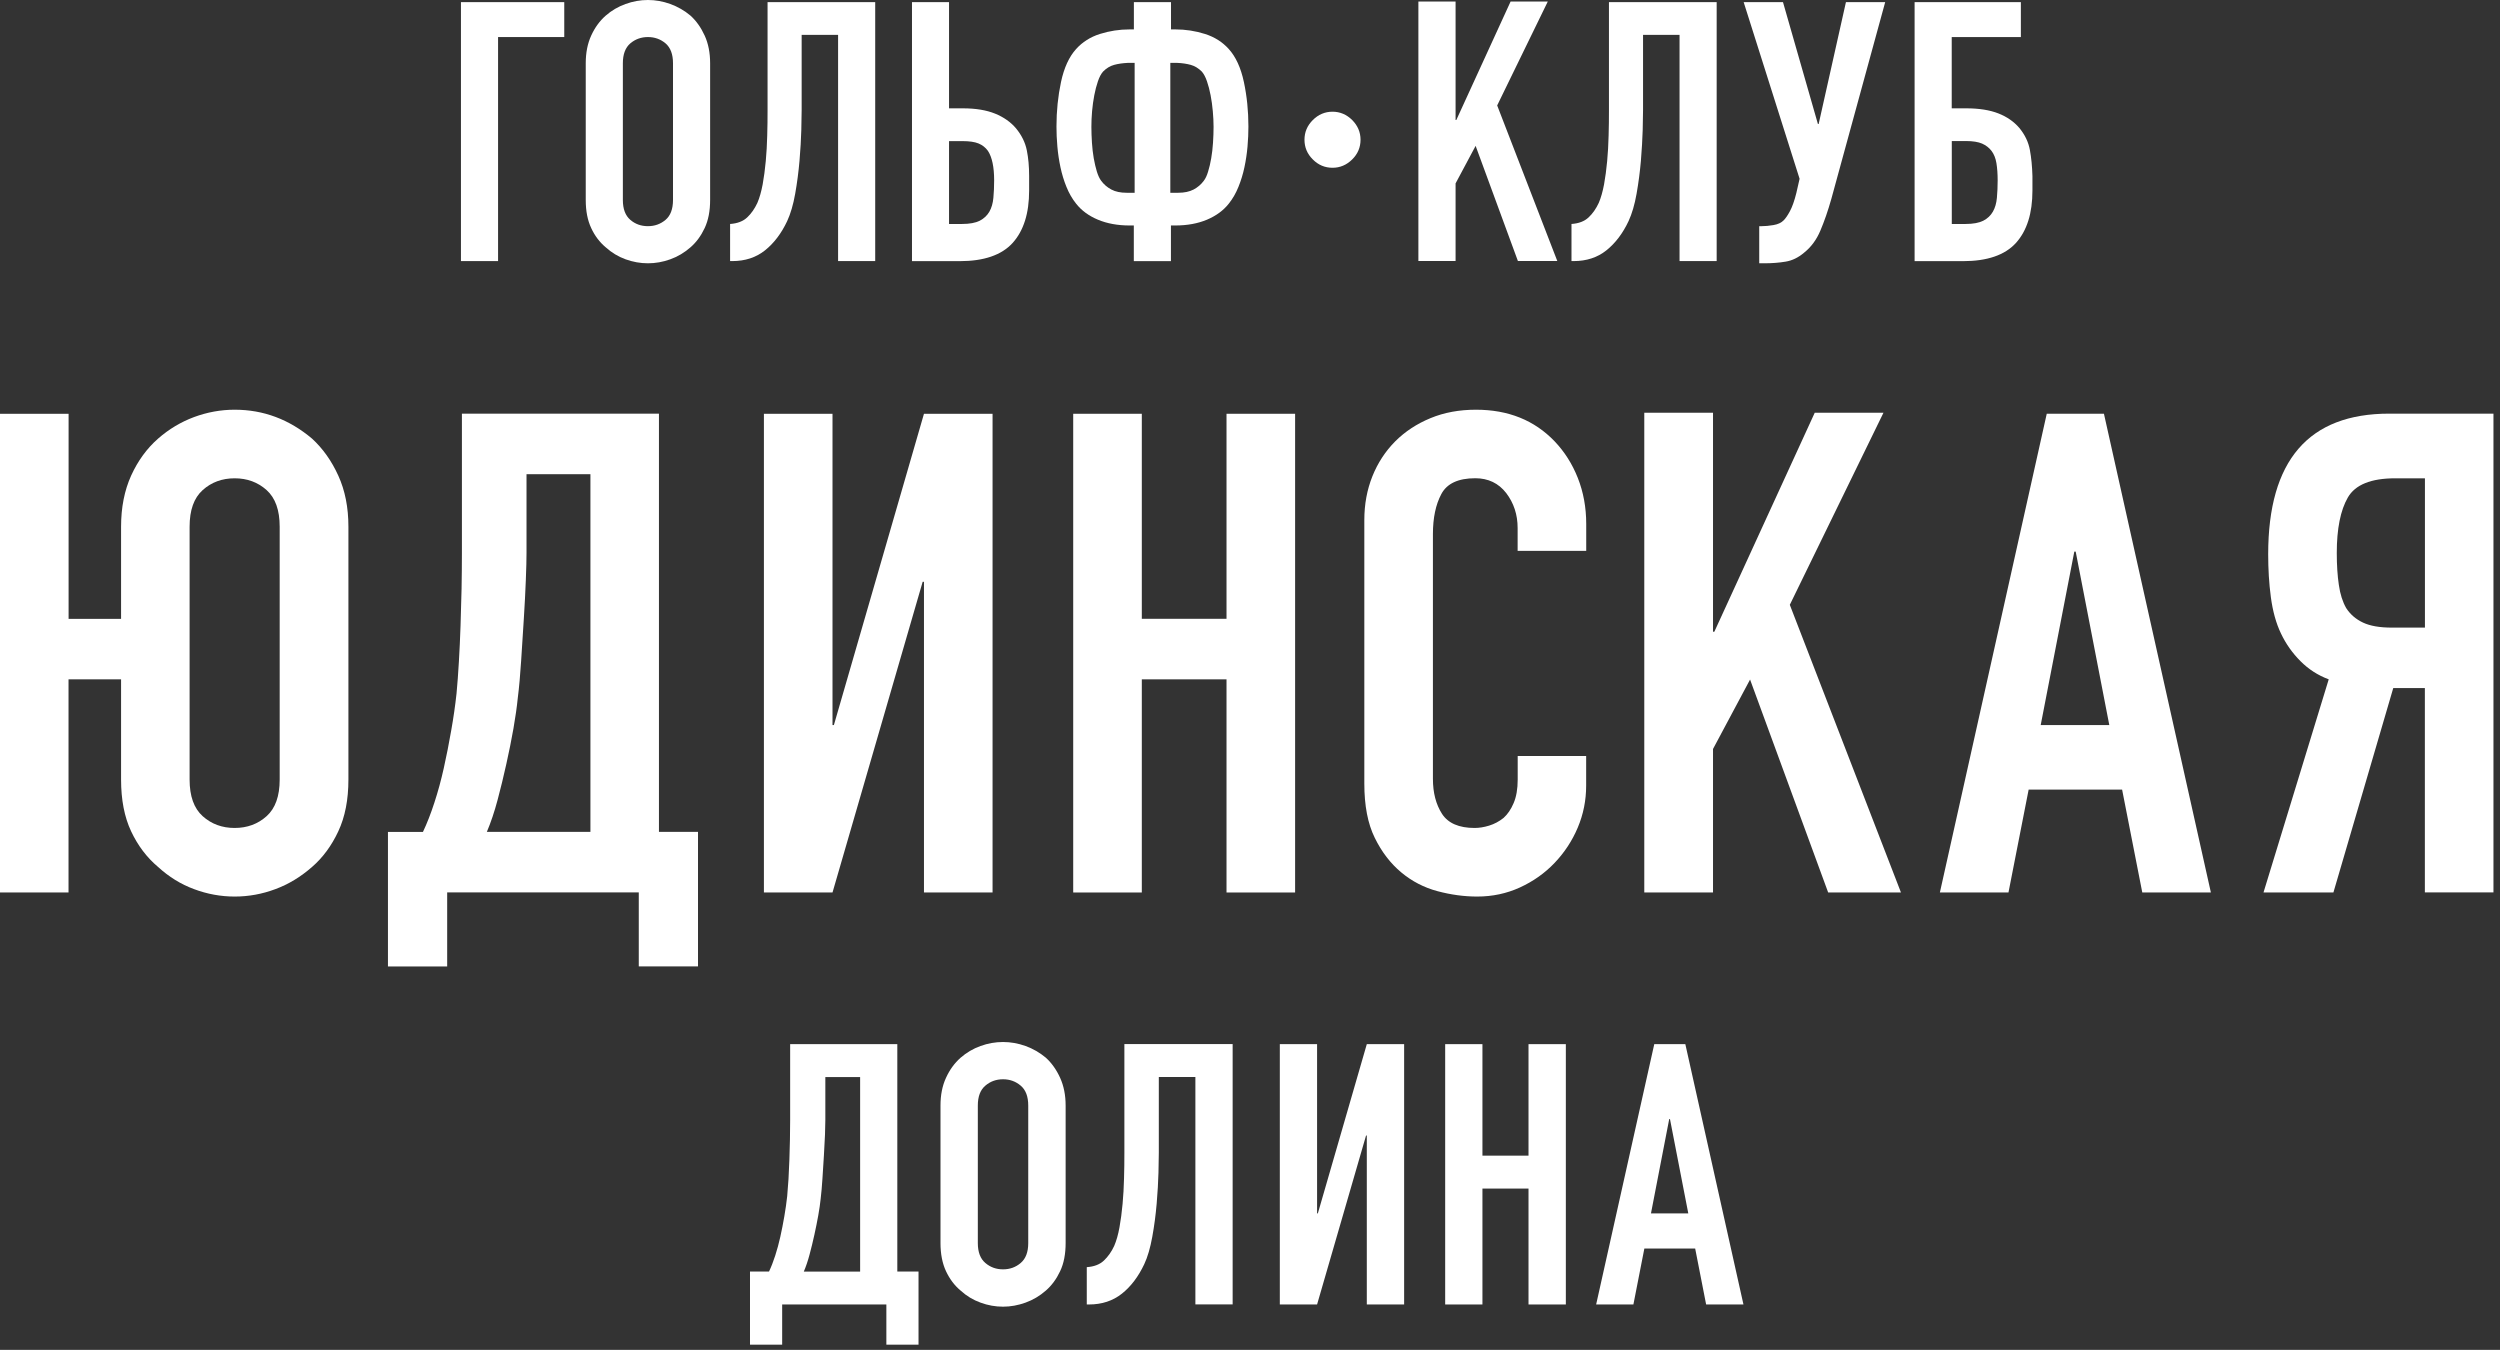 <svg width="363" height="196" viewBox="0 0 363 196" fill="none" xmlns="http://www.w3.org/2000/svg">
<rect x="0" y="0" width="363" height="196" fill="#333333" stroke="none"/>
<path d="M205.95 37.9V0.22H211.35V17.42H211.46L219.34 0.22H224.74L217.39 15.31L226.12 37.9H220.4L214.26 21.18L211.35 26.63V37.9H205.95Z" fill="white"/>
<path d="M66.93 37.91V0.31H81.93V5.38H72.32V37.91H66.93Z" fill="white"/>
<path d="M85.05 9.18C85.05 7.67 85.31 6.33 85.84 5.17C86.37 4.01 87.07 3.04 87.95 2.27C88.79 1.53 89.75 0.97 90.83 0.58C91.9 0.19 92.99 0 94.08 0C95.17 0 96.25 0.19 97.33 0.58C98.4 0.97 99.38 1.53 100.26 2.27C101.11 3.04 101.79 4.01 102.32 5.17C102.85 6.33 103.11 7.67 103.11 9.18V29.04C103.11 30.63 102.85 31.98 102.32 33.11C101.79 34.24 101.11 35.17 100.26 35.91C99.38 36.68 98.4 37.27 97.33 37.65C96.26 38.04 95.17 38.23 94.08 38.23C92.99 38.23 91.91 38.04 90.83 37.65C89.76 37.26 88.8 36.68 87.95 35.91C87.07 35.17 86.36 34.24 85.84 33.11C85.31 31.98 85.05 30.63 85.05 29.04V9.18ZM90.44 29.04C90.44 30.34 90.8 31.3 91.52 31.92C92.24 32.54 93.09 32.84 94.08 32.84C95.07 32.84 95.92 32.53 96.64 31.92C97.36 31.31 97.72 30.34 97.72 29.04V9.18C97.72 7.88 97.36 6.92 96.64 6.3C95.92 5.69 95.06 5.38 94.08 5.38C93.1 5.38 92.24 5.69 91.52 6.3C90.8 6.92 90.44 7.88 90.44 9.18V29.04Z" fill="white"/>
<path d="M116.4 5.06V15.99C116.4 16.55 116.38 17.51 116.35 18.87C116.31 20.23 116.23 21.71 116.09 23.33C115.95 24.95 115.74 26.55 115.46 28.14C115.18 29.72 114.79 31.04 114.3 32.1C113.46 33.89 112.38 35.31 111.08 36.35C109.78 37.39 108.19 37.91 106.33 37.91H106.01V32.52C107.07 32.45 107.89 32.13 108.49 31.57C109.09 31.01 109.58 30.3 109.97 29.46C110.29 28.72 110.54 27.82 110.74 26.77C110.93 25.71 111.08 24.59 111.19 23.39C111.3 22.2 111.37 20.96 111.4 19.69C111.44 18.42 111.45 17.21 111.45 16.05V0.31H127.08V37.91H121.69V5.06H116.41H116.4Z" fill="white"/>
<path d="M132.41 0.31H137.8V15.73H139.81C141.68 15.73 143.23 15.99 144.49 16.5C145.74 17.01 146.75 17.72 147.53 18.64C148.34 19.63 148.86 20.68 149.09 21.81C149.32 22.94 149.43 24.19 149.43 25.56V27.67C149.43 30.98 148.63 33.51 147.03 35.28C145.43 37.04 142.86 37.92 139.34 37.92H132.42V0.31H132.41ZM137.8 20.48V32.52H139.7C140.79 32.52 141.64 32.36 142.26 32.05C142.87 31.73 143.34 31.29 143.66 30.73C143.98 30.17 144.17 29.5 144.24 28.72C144.31 27.95 144.35 27.1 144.35 26.19C144.35 24.25 144.05 22.83 143.45 21.91C143.1 21.42 142.64 21.06 142.08 20.83C141.52 20.6 140.74 20.49 139.76 20.49H137.81L137.8 20.48Z" fill="white"/>
<path d="M164.02 32.74C162.29 32.74 160.76 32.46 159.42 31.9C158.08 31.34 157.03 30.56 156.25 29.57C155.69 28.87 155.22 28.06 154.85 27.14C154.48 26.23 154.19 25.28 153.98 24.29C153.77 23.3 153.62 22.3 153.53 21.28C153.44 20.26 153.4 19.29 153.4 18.37C153.4 16.12 153.62 13.96 154.06 11.9C154.5 9.84 155.23 8.25 156.25 7.12C157.17 6.1 158.32 5.37 159.71 4.93C161.1 4.49 162.54 4.27 164.01 4.27H164.64V0.31H170.03V4.27H170.66C172.14 4.27 173.57 4.49 174.96 4.93C176.35 5.37 177.5 6.1 178.42 7.12C179.44 8.25 180.17 9.84 180.61 11.9C181.05 13.96 181.27 16.12 181.27 18.37C181.27 19.29 181.23 20.26 181.14 21.28C181.05 22.3 180.9 23.31 180.69 24.29C180.48 25.28 180.19 26.23 179.82 27.14C179.45 28.06 178.98 28.87 178.42 29.57C177.64 30.56 176.59 31.33 175.25 31.9C173.91 32.46 172.38 32.74 170.65 32.74H170.02V37.92H164.63V32.74H164H164.02ZM163.75 9.13C163.01 9.17 162.35 9.26 161.77 9.42C161.19 9.58 160.65 9.9 160.16 10.4C159.88 10.72 159.63 11.18 159.42 11.8C159.21 12.42 159.03 13.09 158.89 13.83C158.75 14.57 158.64 15.34 158.57 16.15C158.5 16.96 158.47 17.72 158.47 18.42C158.47 19.12 158.5 19.92 158.55 20.72C158.6 21.51 158.69 22.26 158.81 22.97C158.94 23.67 159.08 24.32 159.26 24.9C159.44 25.48 159.65 25.93 159.89 26.25C160.28 26.78 160.77 27.2 161.37 27.52C161.97 27.84 162.71 27.99 163.59 27.99H164.75V9.13H163.74H163.75ZM169.93 9.13V27.99H171.09C171.97 27.99 172.71 27.83 173.31 27.52C173.91 27.2 174.4 26.78 174.79 26.25C175.04 25.93 175.25 25.48 175.42 24.9C175.6 24.32 175.75 23.68 175.87 22.97C175.99 22.27 176.08 21.52 176.13 20.72C176.18 19.93 176.21 19.16 176.21 18.42C176.21 17.68 176.17 16.96 176.1 16.15C176.03 15.34 175.92 14.56 175.78 13.83C175.64 13.09 175.46 12.41 175.25 11.8C175.04 11.19 174.79 10.72 174.51 10.4C174.02 9.91 173.48 9.58 172.9 9.42C172.32 9.26 171.66 9.16 170.92 9.13H169.92H169.93Z" fill="white"/>
<path d="M189.41 20.29C189.41 19.19 189.81 18.24 190.62 17.43C191.42 16.63 192.38 16.22 193.48 16.22C194.58 16.22 195.53 16.63 196.34 17.43C197.14 18.24 197.55 19.19 197.55 20.29C197.55 21.39 197.15 22.35 196.34 23.15C195.53 23.95 194.58 24.36 193.48 24.36C192.38 24.36 191.42 23.96 190.62 23.15C189.81 22.35 189.41 21.39 189.41 20.29Z" fill="white"/>
<path d="M238.57 5.06V15.99C238.57 16.55 238.55 17.51 238.52 18.87C238.48 20.23 238.39 21.71 238.26 23.33C238.12 24.95 237.91 26.55 237.63 28.14C237.35 29.72 236.96 31.04 236.47 32.1C235.63 33.89 234.55 35.31 233.25 36.35C231.95 37.39 230.36 37.91 228.5 37.91H228.18V32.52C229.24 32.45 230.06 32.13 230.66 31.57C231.26 31.01 231.75 30.3 232.14 29.46C232.46 28.72 232.71 27.82 232.91 26.77C233.1 25.71 233.25 24.59 233.36 23.39C233.47 22.2 233.54 20.96 233.57 19.69C233.61 18.42 233.62 17.21 233.62 16.05V0.31H249.26V37.91H243.87V5.06H238.59H238.57Z" fill="white"/>
<path d="M255.82 32.84C256.31 32.84 256.87 32.79 257.51 32.68C258.15 32.57 258.64 32.35 258.99 31.99C259.27 31.71 259.58 31.26 259.91 30.64C260.24 30.02 260.55 29.15 260.83 28.02L261.3 25.96L253.18 0.31H258.89L263.96 18H264.07L268.03 0.31H273.73L265.91 28.88C265.42 30.61 264.89 32.14 264.32 33.48C263.76 34.82 262.96 35.89 261.94 36.7C261.1 37.41 260.21 37.84 259.27 37.99C258.33 38.15 257.31 38.23 256.18 38.23H255.44V32.84H255.81H255.82Z" fill="white"/>
<path d="M278.01 0.31H293.43V5.38H283.39V15.73H285.5C287.37 15.73 288.92 15.98 290.17 16.47C291.42 16.96 292.43 17.67 293.21 18.58C294.02 19.57 294.53 20.63 294.74 21.78C294.95 22.92 295.07 24.18 295.11 25.56V27.67C295.11 30.98 294.31 33.51 292.71 35.28C291.11 37.04 288.54 37.92 285.02 37.92H278V0.31H278.01ZM283.4 20.48V32.52H285.41C286.5 32.52 287.35 32.36 287.97 32.05C288.59 31.73 289.05 31.29 289.37 30.73C289.69 30.17 289.88 29.5 289.95 28.72C290.02 27.95 290.06 27.1 290.06 26.19C290.06 25.28 290 24.4 289.88 23.68C289.76 22.96 289.52 22.37 289.17 21.91C288.82 21.45 288.36 21.1 287.8 20.85C287.24 20.61 286.46 20.48 285.48 20.48H283.42H283.4Z" fill="white"/>
<path d="M238.75 129.59V59.93H248.73V91.73H248.92L263.5 59.93H273.48L259.88 87.82L276.02 129.59H265.45L254.11 98.67L248.73 108.75V129.59H238.75Z" fill="white"/>
<path d="M17.57 98.64H9.95V129.59H0V60.08H9.96V89.86H17.58V76.48C17.58 73.68 18.07 71.21 19.04 69.06C20.02 66.91 21.32 65.12 22.95 63.69C24.51 62.32 26.25 61.28 28.17 60.56C30.09 59.85 32.06 59.49 34.08 59.49C38.25 59.49 41.99 60.89 45.31 63.69C46.87 65.12 48.14 66.91 49.12 69.06C50.1 71.21 50.59 73.68 50.59 76.48V113.19C50.59 116.12 50.1 118.62 49.12 120.71C48.15 122.79 46.88 124.52 45.31 125.88C43.68 127.31 41.91 128.39 39.99 129.1C38.07 129.82 36.1 130.18 34.08 130.18C32.06 130.18 30.09 129.82 28.17 129.1C26.25 128.39 24.51 127.31 22.95 125.88C21.32 124.51 20.02 122.79 19.04 120.71C18.06 118.63 17.58 116.12 17.58 113.19V98.64H17.57ZM27.53 113.19C27.53 115.6 28.16 117.37 29.43 118.51C30.7 119.65 32.25 120.22 34.07 120.22C35.89 120.22 37.44 119.65 38.71 118.51C39.98 117.37 40.61 115.6 40.61 113.19V76.48C40.61 74.07 39.98 72.3 38.71 71.16C37.44 70.02 35.89 69.45 34.07 69.45C32.25 69.45 30.7 70.02 29.43 71.16C28.16 72.3 27.53 74.07 27.53 76.48V113.19Z" fill="white"/>
<path d="M64.93 129.59V140.33H56.33V120.8H61.41C62 119.56 62.55 118.15 63.07 116.55C63.59 114.96 64.05 113.28 64.44 111.52C64.83 109.76 65.19 107.96 65.51 106.1C65.84 104.24 66.1 102.44 66.29 100.68C66.42 99.32 66.53 97.79 66.63 96.09C66.73 94.4 66.81 92.66 66.87 90.87C66.93 89.08 66.98 87.29 67.02 85.5C67.05 83.71 67.07 82 67.07 80.37V60.06H95.68V120.79H101.35V140.32H92.75V129.58H64.93V129.59ZM76.45 68.86V80.28C76.45 81.19 76.42 82.51 76.35 84.23C76.28 85.96 76.19 87.83 76.06 89.84C75.93 91.86 75.8 93.89 75.67 95.94C75.54 97.99 75.38 99.8 75.18 101.36C75.05 102.66 74.84 104.14 74.55 105.8C74.26 107.46 73.91 109.17 73.52 110.93C73.13 112.69 72.71 114.43 72.25 116.15C71.79 117.88 71.27 119.42 70.69 120.79H85.73V68.85H76.45V68.86Z" fill="white"/>
<path d="M134.16 129.59V84.48H133.97L120.88 129.59H110.92V60.08H120.88V105.28H121.08L134.16 60.08H144.12V129.59H134.16Z" fill="white"/>
<path d="M155.83 129.59V60.08H165.79V89.85H178.09V60.08H188.05V129.59H178.09V98.64H165.79V129.59H155.83Z" fill="white"/>
<path d="M230.31 109.77V114.07C230.31 116.22 229.9 118.25 229.09 120.17C228.28 122.09 227.15 123.8 225.72 125.3C224.29 126.8 222.61 127.98 220.69 128.86C218.77 129.74 216.7 130.18 214.49 130.18C212.6 130.18 210.68 129.92 208.73 129.4C206.78 128.88 205.02 127.97 203.46 126.67C201.9 125.37 200.61 123.69 199.61 121.64C198.6 119.59 198.1 116.97 198.1 113.78V75.51C198.1 73.23 198.49 71.11 199.27 69.16C200.05 67.21 201.16 65.52 202.59 64.08C204.02 62.65 205.73 61.53 207.72 60.71C209.7 59.89 211.9 59.49 214.31 59.49C219 59.49 222.8 61.02 225.73 64.08C227.16 65.58 228.29 67.35 229.1 69.4C229.91 71.45 230.32 73.68 230.32 76.09V79.99H220.36V76.67C220.36 74.72 219.8 73.03 218.7 71.59C217.59 70.16 216.09 69.44 214.21 69.44C211.73 69.44 210.09 70.21 209.28 71.74C208.46 73.27 208.06 75.21 208.06 77.55V113.09C208.06 115.11 208.5 116.8 209.38 118.17C210.26 119.53 211.84 120.22 214.12 120.22C214.77 120.22 215.47 120.11 216.22 119.88C216.97 119.65 217.67 119.28 218.32 118.76C218.9 118.24 219.39 117.53 219.78 116.61C220.17 115.7 220.37 114.56 220.37 113.19V109.77H230.33H230.31Z" fill="white"/>
<path d="M281.67 129.59L297.19 60.07H305.49L321.02 129.59H311.06L308.13 114.65H294.56L291.63 129.59H281.67ZM306.27 105.28L301.39 80.09H301.19L296.31 105.28H306.27Z" fill="white"/>
<path d="M352.09 129.59V99.91H347.5L338.81 129.59H328.66L338.13 98.64C336.57 98.06 335.2 97.18 334.03 96C332.86 94.83 331.91 93.49 331.2 91.99C330.48 90.49 330 88.74 329.73 86.72C329.46 84.7 329.34 82.62 329.34 80.47C329.34 66.86 335.2 60.06 346.92 60.06H362.05V129.58H352.09V129.59ZM347.79 69.45C344.27 69.45 341.98 70.38 340.91 72.23C339.84 74.08 339.3 76.77 339.3 80.29C339.3 82.05 339.4 83.59 339.6 84.93C339.79 86.27 340.15 87.39 340.67 88.3C341.26 89.21 342.07 89.91 343.11 90.4C344.15 90.89 345.55 91.13 347.31 91.13H352.1V69.45H347.8H347.79Z" fill="white"/>
<path d="M113.57 189.41V195.25H108.9V184.63H111.66C111.98 183.96 112.28 183.19 112.56 182.32C112.84 181.45 113.09 180.54 113.3 179.59C113.51 178.63 113.71 177.65 113.88 176.64C114.05 175.63 114.2 174.65 114.3 173.69C114.37 172.95 114.43 172.12 114.49 171.2C114.54 170.28 114.59 169.33 114.62 168.36C114.65 167.39 114.68 166.41 114.7 165.44C114.72 164.47 114.73 163.54 114.73 162.65V151.61H130.29V184.63H133.37V195.25H128.7V189.41H113.57ZM119.84 156.39V162.6C119.84 163.1 119.82 163.81 119.79 164.75C119.75 165.69 119.7 166.71 119.63 167.8C119.56 168.9 119.49 170 119.42 171.12C119.35 172.24 119.26 173.22 119.16 174.07C119.09 174.78 118.97 175.58 118.81 176.49C118.65 177.39 118.46 178.32 118.25 179.28C118.04 180.24 117.81 181.18 117.56 182.12C117.31 183.06 117.03 183.9 116.71 184.64H124.89V156.39H119.85H119.84Z" fill="white"/>
<path d="M136.56 160.53C136.56 159.01 136.82 157.66 137.36 156.5C137.89 155.33 138.6 154.36 139.48 153.58C140.33 152.84 141.29 152.27 142.37 151.88C143.45 151.49 144.54 151.3 145.64 151.3C146.74 151.3 147.82 151.49 148.91 151.88C149.99 152.27 150.97 152.84 151.86 153.58C152.71 154.36 153.4 155.33 153.93 156.5C154.46 157.67 154.73 159.01 154.73 160.53V180.49C154.73 182.08 154.47 183.45 153.93 184.58C153.4 185.71 152.71 186.65 151.86 187.39C150.97 188.17 149.99 188.75 148.91 189.14C147.83 189.53 146.74 189.73 145.64 189.73C144.54 189.73 143.45 189.54 142.37 189.14C141.29 188.75 140.33 188.17 139.48 187.39C138.59 186.65 137.89 185.71 137.36 184.58C136.83 183.45 136.56 182.08 136.56 180.49V160.53ZM141.98 180.49C141.98 181.8 142.34 182.76 143.07 183.38C143.79 184 144.65 184.31 145.64 184.31C146.63 184.31 147.49 184 148.21 183.38C148.94 182.76 149.3 181.8 149.3 180.49V160.53C149.3 159.22 148.94 158.26 148.21 157.64C147.48 157.02 146.63 156.71 145.64 156.71C144.65 156.71 143.79 157.02 143.07 157.64C142.34 158.26 141.98 159.22 141.98 160.53V180.49Z" fill="white"/>
<path d="M168.26 156.39V167.38C168.26 167.95 168.24 168.91 168.21 170.27C168.17 171.63 168.09 173.13 167.95 174.76C167.81 176.39 167.6 178 167.31 179.59C167.02 181.18 166.64 182.51 166.14 183.57C165.29 185.37 164.21 186.8 162.9 187.84C161.59 188.88 160 189.41 158.12 189.41H157.8V183.99C158.86 183.92 159.69 183.6 160.29 183.03C160.89 182.46 161.39 181.76 161.78 180.91C162.1 180.17 162.36 179.26 162.55 178.2C162.74 177.14 162.89 176.01 163 174.8C163.11 173.6 163.18 172.36 163.21 171.08C163.25 169.81 163.26 168.59 163.26 167.42V151.6H178.98V189.4H173.57V156.38H168.26V156.39Z" fill="white"/>
<path d="M198.46 189.41V164.88H198.35L191.24 189.41H185.83V151.61H191.24V176.19H191.35L198.46 151.61H203.88V189.41H198.46Z" fill="white"/>
<path d="M209.84 189.41V151.61H215.25V167.8H221.94V151.61H227.36V189.41H221.94V172.58H215.25V189.41H209.84Z" fill="white"/>
<path d="M231.76 189.41L240.2 151.61H244.71L253.15 189.41H247.73L246.14 181.29H238.76L237.17 189.41H231.75H231.76ZM245.14 176.19L242.48 162.49H242.37L239.72 176.19H245.14Z" fill="white"/>
</svg>
